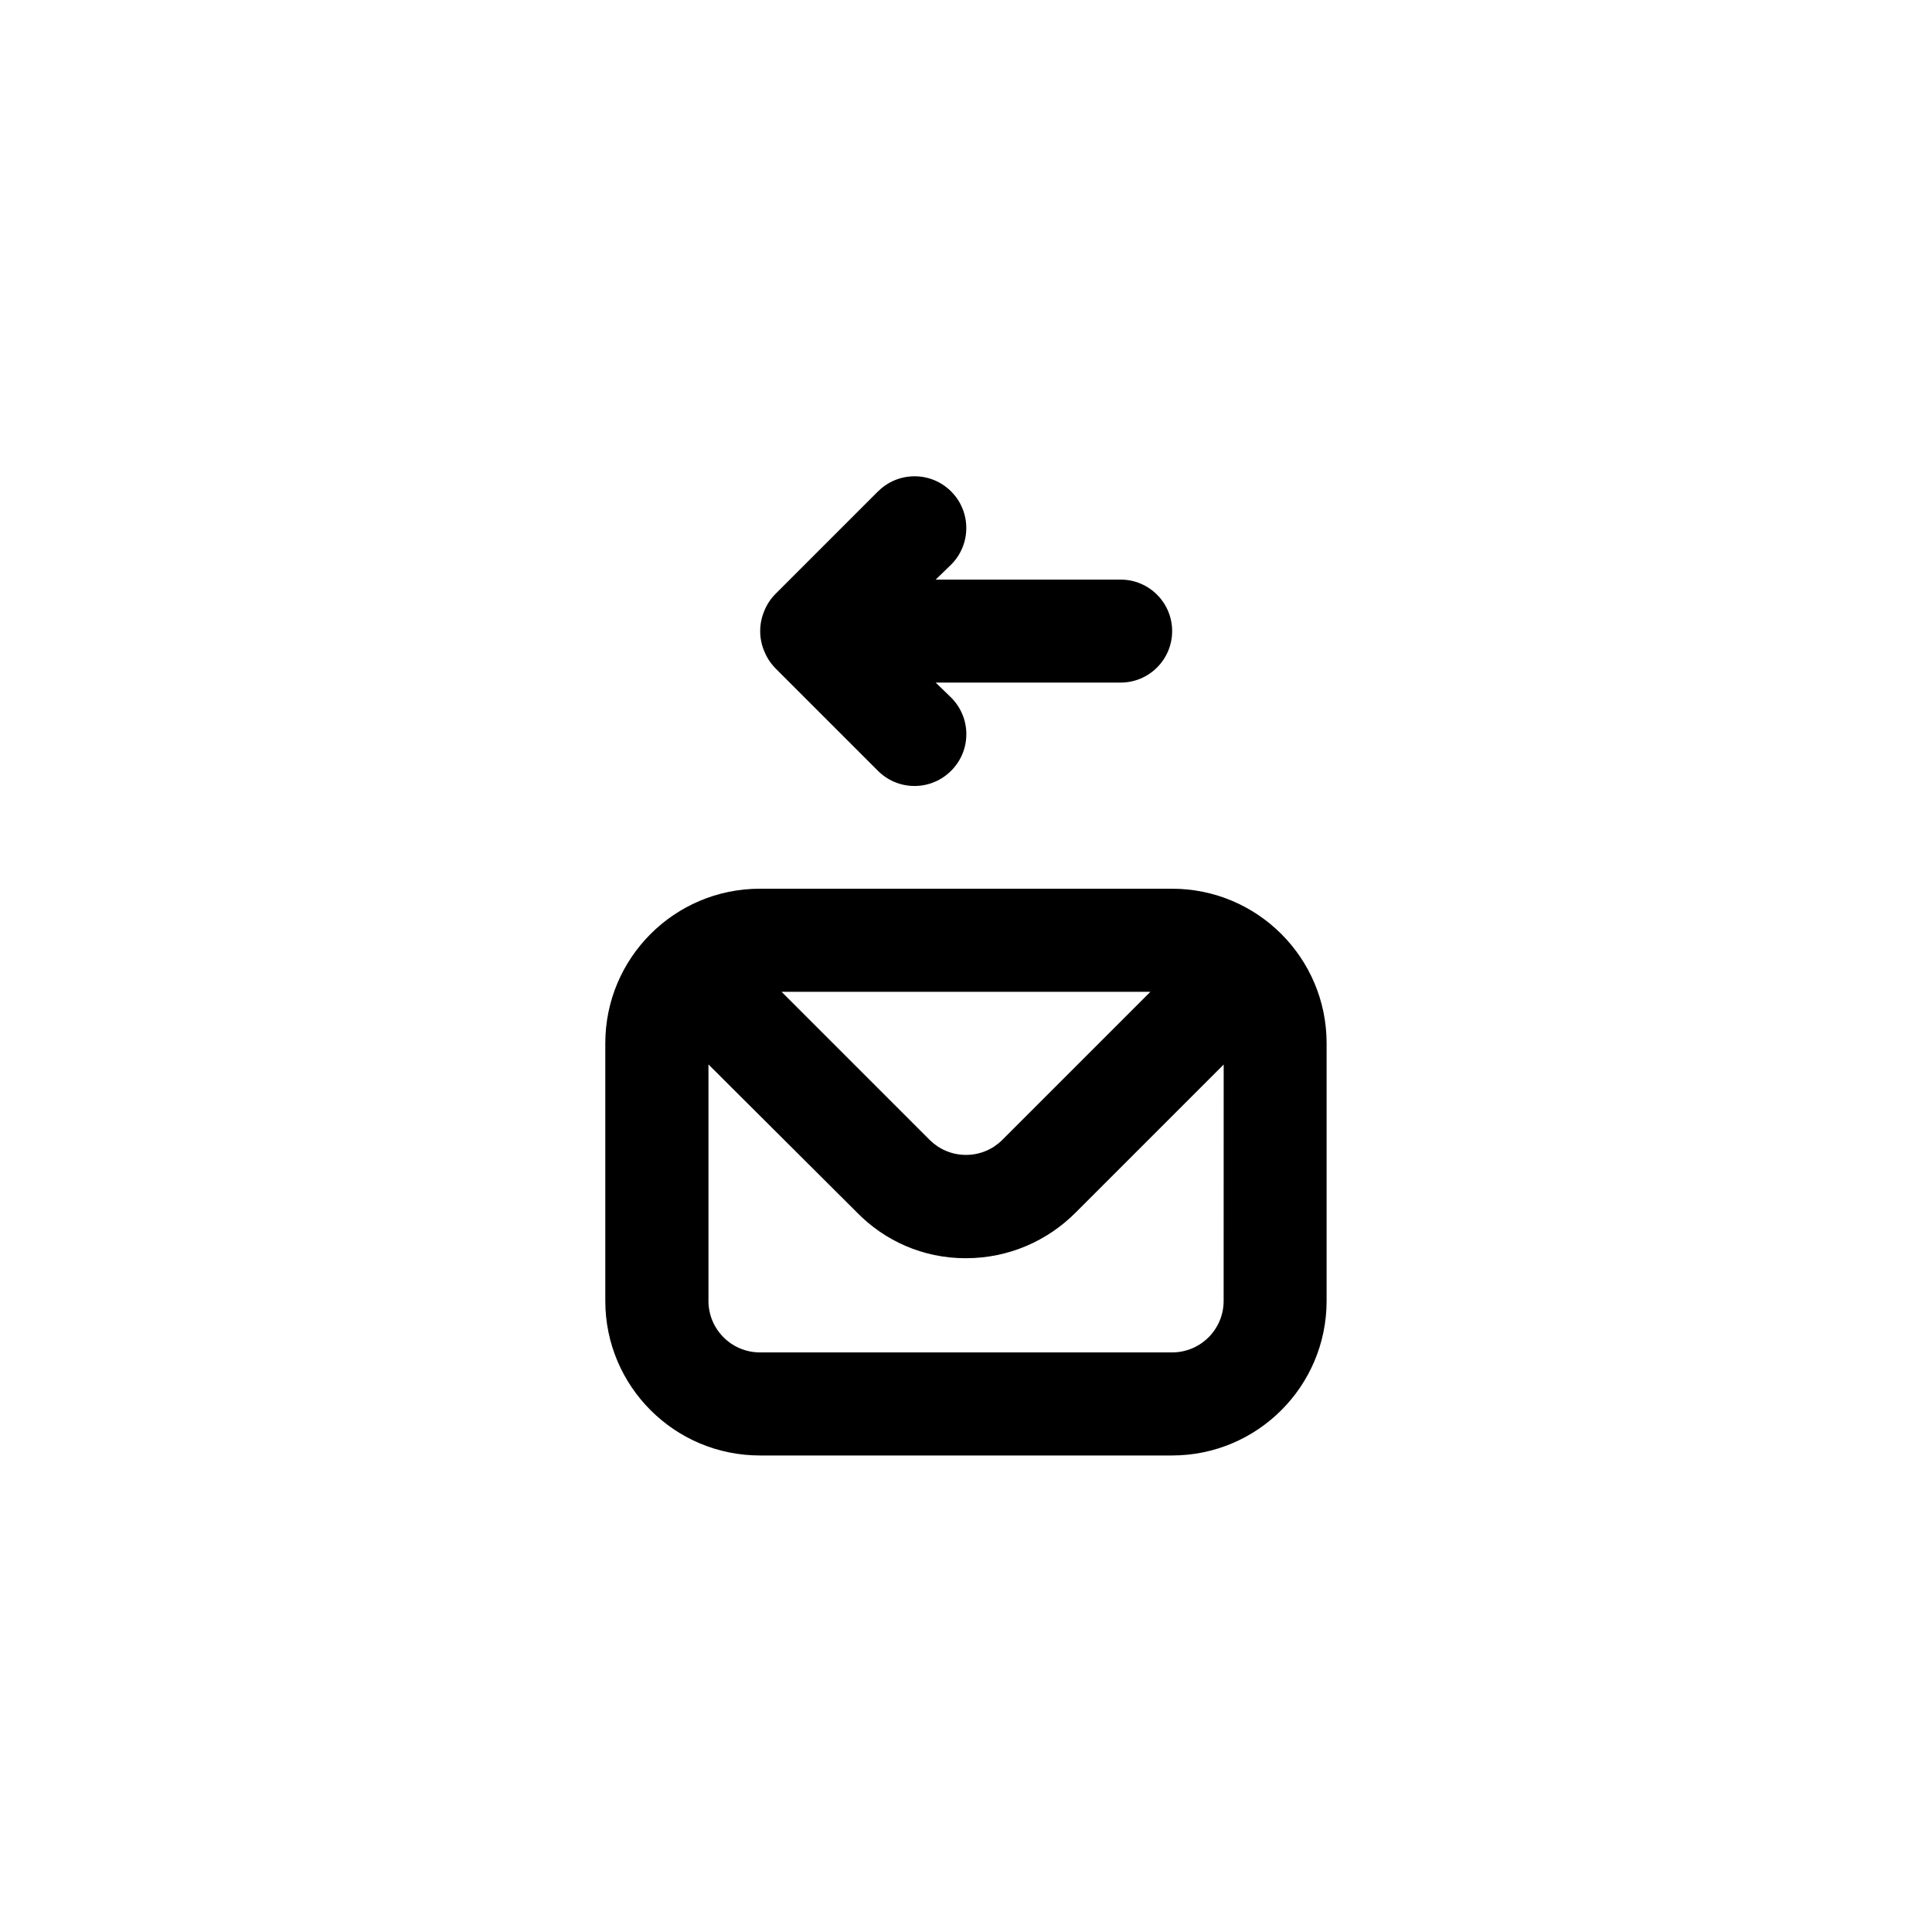 <!-- Generated by IcoMoon.io -->
<svg version="1.1" xmlns="http://www.w3.org/2000/svg" width="40" height="40" viewBox="0 0 40 40">
<title>ul-envelope-receive</title>
<path d="M16.042 13.824l2.134 2.134c0.194 0.195 0.462 0.315 0.758 0.315s0.564-0.121 0.758-0.315v0c0.195-0.194 0.315-0.462 0.315-0.758s-0.121-0.564-0.315-0.758v0l-0.32-0.31h3.83c0.589 0 1.066-0.478 1.066-1.066s-0.478-1.066-1.066-1.066v0h-3.83l0.32-0.31c0.194-0.194 0.314-0.462 0.314-0.758 0-0.591-0.479-1.071-1.071-1.071-0.296 0-0.563 0.12-0.758 0.314l-2.134 2.134c-0.094 0.098-0.17 0.215-0.222 0.345l-0.002 0.007c-0.050 0.12-0.080 0.259-0.080 0.406s0.030 0.286 0.082 0.412l-0.002-0.007c0.054 0.137 0.13 0.254 0.224 0.352v0zM24.266 18.4h-8.534c-1.767 0-3.2 1.433-3.2 3.2v0 5.334c0 1.767 1.433 3.2 3.2 3.2v0h8.534c1.767 0 3.2-1.433 3.2-3.2v0-5.334c0-1.767-1.433-3.2-3.2-3.2v0zM23.818 20.534l-3.072 3.072c-0.192 0.189-0.456 0.305-0.746 0.305s-0.554-0.116-0.747-0.305l-3.072-3.072zM25.334 26.934c0 0.589-0.478 1.066-1.066 1.066v0h-8.534c-0.589 0-1.066-0.478-1.066-1.066v0-4.896l3.072 3.062c0.57 0.586 1.366 0.95 2.248 0.95 0.005 0 0.010 0 0.014 0h-0.001c0.883-0.001 1.682-0.359 2.262-0.938l3.072-3.072z"></path>
</svg>

